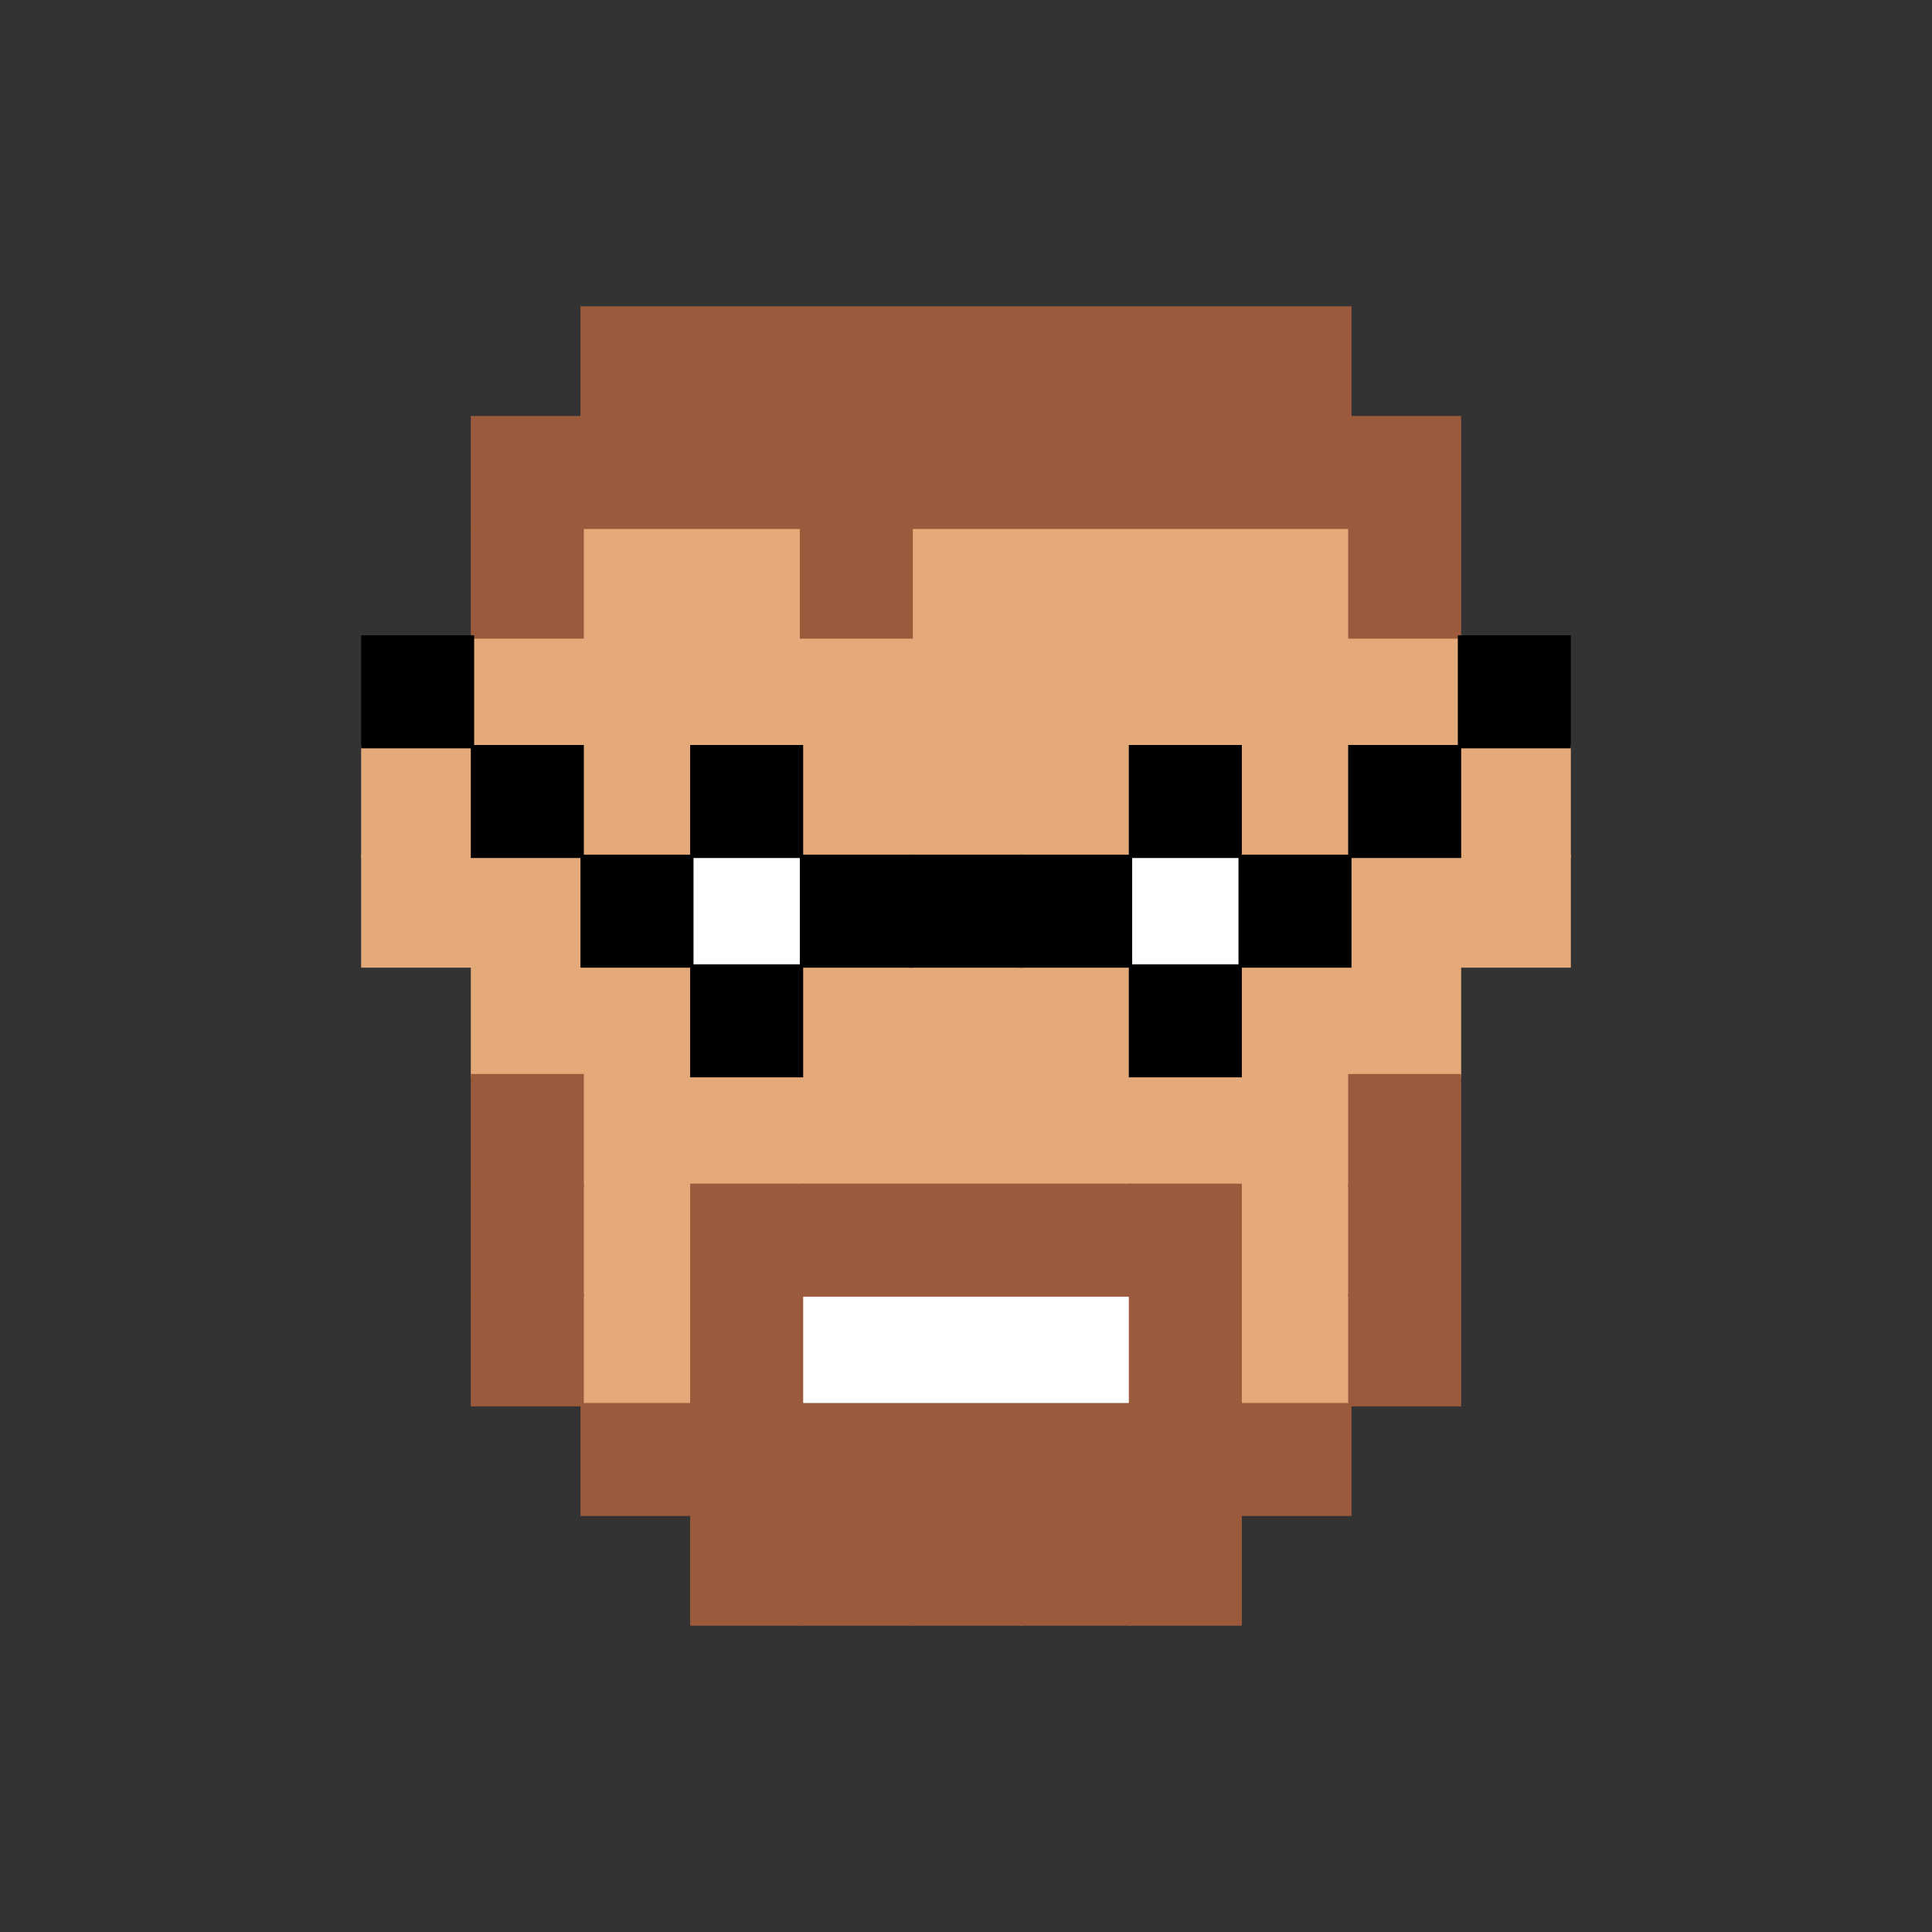 <svg version="1.1" viewBox="0.0 0.0 570.0 570.0" fill="none" stroke="none" stroke-linecap="square" stroke-miterlimit="10" xmlns:xlink="http://www.w3.org/1999/xlink" xmlns="http://www.w3.org/2000/svg"><rect x="0.0" y="0.0" width="570.0" height="570.0" fill="#333333" stroke="none"/><clipPath id="p.0"><path d="m0 0l570.0 0l0 570.0l-570.0 0l0 -570.0z" clip-rule="nonzero"/></clipPath><g clip-path="url(#p.0)"><path fill="#000000" fill-opacity="0.0" d="m0 0l570.0 0l0 570.0l-570.0 0z" fill-rule="evenodd"/><path fill="#ffffff" d="m204.115 252.649l32.346 0l0 32.346l-32.346 0z" fill-rule="evenodd"/><path stroke="#ffffff" stroke-width="1.0" stroke-miterlimit="8.0" stroke-linecap="butt" d="m204.115 252.649l32.346 0l0 32.346l-32.346 0z" fill-rule="evenodd"/><path fill="#ffffff" d="m333.537 252.649l32.346 0l0 32.346l-32.346 0z" fill-rule="evenodd"/><path stroke="#ffffff" stroke-width="1.0" stroke-miterlimit="8.0" stroke-linecap="butt" d="m333.537 252.649l32.346 0l0 32.346l-32.346 0z" fill-rule="evenodd"/><path fill="#e5aa7a" d="m236.471 187.938l97.071 0l0 64.724l-97.071 0z" fill-rule="evenodd"/><path stroke="#e5aa7a" stroke-width="1.0" stroke-miterlimit="8.0" stroke-linecap="butt" d="m236.471 187.938l97.071 0l0 64.724l-97.071 0z" fill-rule="evenodd"/><path fill="#e5aa7a" d="m236.471 285.004l97.071 0l0 64.724l-97.071 0z" fill-rule="evenodd"/><path stroke="#e5aa7a" stroke-width="1.0" stroke-miterlimit="8.0" stroke-linecap="butt" d="m236.471 285.004l97.071 0l0 64.724l-97.071 0z" fill-rule="evenodd"/><path fill="#e5aa7a" d="m171.76 220.293l32.346 0l0 32.346l-32.346 0z" fill-rule="evenodd"/><path stroke="#e5aa7a" stroke-width="1.0" stroke-miterlimit="8.0" stroke-linecap="butt" d="m171.76 220.293l32.346 0l0 32.346l-32.346 0z" fill-rule="evenodd"/><path fill="#e5aa7a" d="m204.115 187.938l32.346 0l0 32.346l-32.346 0z" fill-rule="evenodd"/><path stroke="#e5aa7a" stroke-width="1.0" stroke-miterlimit="8.0" stroke-linecap="butt" d="m204.115 187.938l32.346 0l0 32.346l-32.346 0z" fill-rule="evenodd"/><path fill="#e5aa7a" d="m171.76 187.938l32.346 0l0 32.346l-32.346 0z" fill-rule="evenodd"/><path stroke="#e5aa7a" stroke-width="1.0" stroke-miterlimit="8.0" stroke-linecap="butt" d="m171.76 187.938l32.346 0l0 32.346l-32.346 0z" fill-rule="evenodd"/><path fill="#e5aa7a" d="m139.404 187.938l32.346 0l0 32.346l-32.346 0z" fill-rule="evenodd"/><path stroke="#e5aa7a" stroke-width="1.0" stroke-miterlimit="8.0" stroke-linecap="butt" d="m139.404 187.938l32.346 0l0 32.346l-32.346 0z" fill-rule="evenodd"/><path fill="#e5aa7a" d="m171.76 155.583l32.346 0l0 32.346l-32.346 0z" fill-rule="evenodd"/><path stroke="#e5aa7a" stroke-width="1.0" stroke-miterlimit="8.0" stroke-linecap="butt" d="m171.76 155.583l32.346 0l0 32.346l-32.346 0z" fill-rule="evenodd"/><path fill="#e5aa7a" d="m204.115 155.583l32.346 0l0 32.346l-32.346 0z" fill-rule="evenodd"/><path stroke="#e5aa7a" stroke-width="1.0" stroke-miterlimit="8.0" stroke-linecap="butt" d="m204.115 155.583l32.346 0l0 32.346l-32.346 0z" fill-rule="evenodd"/><path fill="#e5aa7a" d="m268.826 155.583l129.417 0l0 32.346l-129.417 0z" fill-rule="evenodd"/><path stroke="#e5aa7a" stroke-width="1.0" stroke-miterlimit="8.0" stroke-linecap="butt" d="m268.826 155.583l129.417 0l0 32.346l-129.417 0z" fill-rule="evenodd"/><path fill="#e5aa7a" d="m398.248 187.938l32.346 0l0 32.346l-32.346 0z" fill-rule="evenodd"/><path stroke="#e5aa7a" stroke-width="1.0" stroke-miterlimit="8.0" stroke-linecap="butt" d="m398.248 187.938l32.346 0l0 32.346l-32.346 0z" fill-rule="evenodd"/><path fill="#e5aa7a" d="m365.893 220.293l32.346 0l0 32.346l-32.346 0z" fill-rule="evenodd"/><path stroke="#e5aa7a" stroke-width="1.0" stroke-miterlimit="8.0" stroke-linecap="butt" d="m365.893 220.293l32.346 0l0 32.346l-32.346 0z" fill-rule="evenodd"/><path fill="#e5aa7a" d="m365.893 187.938l32.346 0l0 32.346l-32.346 0z" fill-rule="evenodd"/><path stroke="#e5aa7a" stroke-width="1.0" stroke-miterlimit="8.0" stroke-linecap="butt" d="m365.893 187.938l32.346 0l0 32.346l-32.346 0z" fill-rule="evenodd"/><path fill="#e5aa7a" d="m333.537 187.938l32.346 0l0 32.346l-32.346 0z" fill-rule="evenodd"/><path stroke="#e5aa7a" stroke-width="1.0" stroke-miterlimit="8.0" stroke-linecap="butt" d="m333.537 187.938l32.346 0l0 32.346l-32.346 0z" fill-rule="evenodd"/><path fill="#e5aa7a" d="m398.248 252.649l32.346 0l0 32.346l-32.346 0z" fill-rule="evenodd"/><path stroke="#e5aa7a" stroke-width="1.0" stroke-miterlimit="8.0" stroke-linecap="butt" d="m398.248 252.649l32.346 0l0 32.346l-32.346 0z" fill-rule="evenodd"/><path fill="#e5aa7a" d="m430.604 220.293l32.346 0l0 32.346l-32.346 0z" fill-rule="evenodd"/><path stroke="#e5aa7a" stroke-width="1.0" stroke-miterlimit="8.0" stroke-linecap="butt" d="m430.604 220.293l32.346 0l0 32.346l-32.346 0z" fill-rule="evenodd"/><path fill="#e5aa7a" d="m430.604 252.649l32.346 0l0 32.346l-32.346 0z" fill-rule="evenodd"/><path stroke="#e5aa7a" stroke-width="1.0" stroke-miterlimit="8.0" stroke-linecap="butt" d="m430.604 252.649l32.346 0l0 32.346l-32.346 0z" fill-rule="evenodd"/><path fill="#e5aa7a" d="m365.893 285.004l32.346 0l0 32.346l-32.346 0z" fill-rule="evenodd"/><path stroke="#e5aa7a" stroke-width="1.0" stroke-miterlimit="8.0" stroke-linecap="butt" d="m365.893 285.004l32.346 0l0 32.346l-32.346 0z" fill-rule="evenodd"/><path fill="#e5aa7a" d="m398.248 285.004l32.346 0l0 32.346l-32.346 0z" fill-rule="evenodd"/><path stroke="#e5aa7a" stroke-width="1.0" stroke-miterlimit="8.0" stroke-linecap="butt" d="m398.248 285.004l32.346 0l0 32.346l-32.346 0z" fill-rule="evenodd"/><path fill="#e5aa7a" d="m333.537 317.36l32.346 0l0 32.346l-32.346 0z" fill-rule="evenodd"/><path stroke="#e5aa7a" stroke-width="1.0" stroke-miterlimit="8.0" stroke-linecap="butt" d="m333.537 317.36l32.346 0l0 32.346l-32.346 0z" fill-rule="evenodd"/><path fill="#e5aa7a" d="m365.893 317.36l32.346 0l0 32.346l-32.346 0z" fill-rule="evenodd"/><path stroke="#e5aa7a" stroke-width="1.0" stroke-miterlimit="8.0" stroke-linecap="butt" d="m365.893 317.36l32.346 0l0 32.346l-32.346 0z" fill-rule="evenodd"/><path fill="#e5aa7a" d="m365.893 349.715l32.346 0l0 32.346l-32.346 0z" fill-rule="evenodd"/><path stroke="#e5aa7a" stroke-width="1.0" stroke-miterlimit="8.0" stroke-linecap="butt" d="m365.893 349.715l32.346 0l0 32.346l-32.346 0z" fill-rule="evenodd"/><path fill="#e5aa7a" d="m365.893 382.071l32.346 0l0 32.346l-32.346 0z" fill-rule="evenodd"/><path stroke="#e5aa7a" stroke-width="1.0" stroke-miterlimit="8.0" stroke-linecap="butt" d="m365.893 382.071l32.346 0l0 32.346l-32.346 0z" fill-rule="evenodd"/><path fill="#e5aa7a" d="m204.115 317.36l32.346 0l0 32.346l-32.346 0z" fill-rule="evenodd"/><path stroke="#e5aa7a" stroke-width="1.0" stroke-miterlimit="8.0" stroke-linecap="butt" d="m204.115 317.36l32.346 0l0 32.346l-32.346 0z" fill-rule="evenodd"/><path fill="#e5aa7a" d="m171.76 285.004l32.346 0l0 32.346l-32.346 0z" fill-rule="evenodd"/><path stroke="#e5aa7a" stroke-width="1.0" stroke-miterlimit="8.0" stroke-linecap="butt" d="m171.76 285.004l32.346 0l0 32.346l-32.346 0z" fill-rule="evenodd"/><path fill="#e5aa7a" d="m171.76 317.36l32.346 0l0 32.346l-32.346 0z" fill-rule="evenodd"/><path stroke="#e5aa7a" stroke-width="1.0" stroke-miterlimit="8.0" stroke-linecap="butt" d="m171.76 317.36l32.346 0l0 32.346l-32.346 0z" fill-rule="evenodd"/><path fill="#e5aa7a" d="m139.404 252.649l32.346 0l0 32.346l-32.346 0z" fill-rule="evenodd"/><path stroke="#e5aa7a" stroke-width="1.0" stroke-miterlimit="8.0" stroke-linecap="butt" d="m139.404 252.649l32.346 0l0 32.346l-32.346 0z" fill-rule="evenodd"/><path fill="#e5aa7a" d="m139.404 285.004l32.346 0l0 32.346l-32.346 0z" fill-rule="evenodd"/><path stroke="#e5aa7a" stroke-width="1.0" stroke-miterlimit="8.0" stroke-linecap="butt" d="m139.404 285.004l32.346 0l0 32.346l-32.346 0z" fill-rule="evenodd"/><path fill="#e5aa7a" d="m107.049 220.293l32.346 0l0 32.346l-32.346 0z" fill-rule="evenodd"/><path stroke="#e5aa7a" stroke-width="1.0" stroke-miterlimit="8.0" stroke-linecap="butt" d="m107.049 220.293l32.346 0l0 32.346l-32.346 0z" fill-rule="evenodd"/><path fill="#e5aa7a" d="m107.049 252.649l32.346 0l0 32.346l-32.346 0z" fill-rule="evenodd"/><path stroke="#e5aa7a" stroke-width="1.0" stroke-miterlimit="8.0" stroke-linecap="butt" d="m107.049 252.649l32.346 0l0 32.346l-32.346 0z" fill-rule="evenodd"/><path fill="#e5aa7a" d="m171.76 349.715l32.346 0l0 32.346l-32.346 0z" fill-rule="evenodd"/><path stroke="#e5aa7a" stroke-width="1.0" stroke-miterlimit="8.0" stroke-linecap="butt" d="m171.76 349.715l32.346 0l0 32.346l-32.346 0z" fill-rule="evenodd"/><path fill="#e5aa7a" d="m171.76 382.071l32.346 0l0 32.346l-32.346 0z" fill-rule="evenodd"/><path stroke="#e5aa7a" stroke-width="1.0" stroke-miterlimit="8.0" stroke-linecap="butt" d="m171.76 382.071l32.346 0l0 32.346l-32.346 0z" fill-rule="evenodd"/><path fill="#ffffff" d="m236.471 382.071l97.071 0l0 32.346l-97.071 0z" fill-rule="evenodd"/><path stroke="#ffffff" stroke-width="1.0" stroke-miterlimit="8.0" stroke-linecap="butt" d="m236.471 382.071l97.071 0l0 32.346l-97.071 0z" fill-rule="evenodd"/><path fill="#9c5a3c" d="m204.115 349.715l32.346 0l0 32.346l-32.346 0z" fill-rule="evenodd"/><path stroke="#9c5a3c" stroke-width="1.0" stroke-miterlimit="8.0" stroke-linecap="butt" d="m204.115 349.715l32.346 0l0 32.346l-32.346 0z" fill-rule="evenodd"/><path fill="#9c5a3c" d="m204.115 382.071l32.346 0l0 32.346l-32.346 0z" fill-rule="evenodd"/><path stroke="#9c5a3c" stroke-width="1.0" stroke-miterlimit="8.0" stroke-linecap="butt" d="m204.115 382.071l32.346 0l0 32.346l-32.346 0z" fill-rule="evenodd"/><path fill="#9c5a3c" d="m204.115 414.426l32.346 0l0 32.346l-32.346 0z" fill-rule="evenodd"/><path stroke="#9c5a3c" stroke-width="1.0" stroke-miterlimit="8.0" stroke-linecap="butt" d="m204.115 414.426l32.346 0l0 32.346l-32.346 0z" fill-rule="evenodd"/><path fill="#9c5a3c" d="m171.76 414.426l32.346 0l0 32.346l-32.346 0z" fill-rule="evenodd"/><path stroke="#9c5a3c" stroke-width="1.0" stroke-miterlimit="8.0" stroke-linecap="butt" d="m171.76 414.426l32.346 0l0 32.346l-32.346 0z" fill-rule="evenodd"/><path fill="#9c5a3c" d="m236.471 446.781l32.346 0l0 32.346l-32.346 0z" fill-rule="evenodd"/><path stroke="#9c5a3c" stroke-width="1.0" stroke-miterlimit="8.0" stroke-linecap="butt" d="m236.471 446.781l32.346 0l0 32.346l-32.346 0z" fill-rule="evenodd"/><path fill="#9c5a3c" d="m268.826 446.781l32.346 0l0 32.346l-32.346 0z" fill-rule="evenodd"/><path stroke="#9c5a3c" stroke-width="1.0" stroke-miterlimit="8.0" stroke-linecap="butt" d="m268.826 446.781l32.346 0l0 32.346l-32.346 0z" fill-rule="evenodd"/><path fill="#9c5a3c" d="m301.182 446.781l32.346 0l0 32.346l-32.346 0z" fill-rule="evenodd"/><path stroke="#9c5a3c" stroke-width="1.0" stroke-miterlimit="8.0" stroke-linecap="butt" d="m301.182 446.781l32.346 0l0 32.346l-32.346 0z" fill-rule="evenodd"/><path fill="#9c5a3c" d="m333.537 446.781l32.346 0l0 32.346l-32.346 0z" fill-rule="evenodd"/><path stroke="#9c5a3c" stroke-width="1.0" stroke-miterlimit="8.0" stroke-linecap="butt" d="m333.537 446.781l32.346 0l0 32.346l-32.346 0z" fill-rule="evenodd"/><path fill="#9c5a3c" d="m333.537 414.426l32.346 0l0 32.346l-32.346 0z" fill-rule="evenodd"/><path stroke="#9c5a3c" stroke-width="1.0" stroke-miterlimit="8.0" stroke-linecap="butt" d="m333.537 414.426l32.346 0l0 32.346l-32.346 0z" fill-rule="evenodd"/><path fill="#9c5a3c" d="m333.537 382.071l32.346 0l0 32.346l-32.346 0z" fill-rule="evenodd"/><path stroke="#9c5a3c" stroke-width="1.0" stroke-miterlimit="8.0" stroke-linecap="butt" d="m333.537 382.071l32.346 0l0 32.346l-32.346 0z" fill-rule="evenodd"/><path fill="#9c5a3c" d="m333.537 349.715l32.346 0l0 32.346l-32.346 0z" fill-rule="evenodd"/><path stroke="#9c5a3c" stroke-width="1.0" stroke-miterlimit="8.0" stroke-linecap="butt" d="m333.537 349.715l32.346 0l0 32.346l-32.346 0z" fill-rule="evenodd"/><path fill="#9c5a3c" d="m365.893 414.426l32.346 0l0 32.346l-32.346 0z" fill-rule="evenodd"/><path stroke="#9c5a3c" stroke-width="1.0" stroke-miterlimit="8.0" stroke-linecap="butt" d="m365.893 414.426l32.346 0l0 32.346l-32.346 0z" fill-rule="evenodd"/><path fill="#9c5a3c" d="m236.471 414.426l97.071 0l0 32.346l-97.071 0z" fill-rule="evenodd"/><path stroke="#9c5a3c" stroke-width="1.0" stroke-miterlimit="8.0" stroke-linecap="butt" d="m236.471 414.426l97.071 0l0 32.346l-97.071 0z" fill-rule="evenodd"/><path fill="#9c5a3c" d="m236.471 349.715l97.071 0l0 32.346l-97.071 0z" fill-rule="evenodd"/><path stroke="#9c5a3c" stroke-width="1.0" stroke-miterlimit="8.0" stroke-linecap="butt" d="m236.471 349.715l97.071 0l0 32.346l-97.071 0z" fill-rule="evenodd"/><path fill="#9c5a3c" d="m204.115 446.781l32.346 0l0 32.346l-32.346 0z" fill-rule="evenodd"/><path stroke="#9c5a3c" stroke-width="1.0" stroke-miterlimit="8.0" stroke-linecap="butt" d="m204.115 446.781l32.346 0l0 32.346l-32.346 0z" fill-rule="evenodd"/><path fill="#9c5a3c" d="m139.404 382.071l32.346 0l0 32.346l-32.346 0z" fill-rule="evenodd"/><path stroke="#9c5a3c" stroke-width="1.0" stroke-miterlimit="8.0" stroke-linecap="butt" d="m139.404 382.071l32.346 0l0 32.346l-32.346 0z" fill-rule="evenodd"/><path fill="#9c5a3c" d="m139.404 349.715l32.346 0l0 32.346l-32.346 0z" fill-rule="evenodd"/><path stroke="#9c5a3c" stroke-width="1.0" stroke-miterlimit="8.0" stroke-linecap="butt" d="m139.404 349.715l32.346 0l0 32.346l-32.346 0z" fill-rule="evenodd"/><path fill="#9c5a3c" d="m139.404 317.36l32.346 0l0 32.346l-32.346 0z" fill-rule="evenodd"/><path stroke="#9c5a3c" stroke-width="1.0" stroke-miterlimit="8.0" stroke-linecap="butt" d="m139.404 317.36l32.346 0l0 32.346l-32.346 0z" fill-rule="evenodd"/><path fill="#9c5a3c" d="m398.248 382.071l32.346 0l0 32.346l-32.346 0z" fill-rule="evenodd"/><path stroke="#9c5a3c" stroke-width="1.0" stroke-miterlimit="8.0" stroke-linecap="butt" d="m398.248 382.071l32.346 0l0 32.346l-32.346 0z" fill-rule="evenodd"/><path fill="#9c5a3c" d="m398.248 349.715l32.346 0l0 32.346l-32.346 0z" fill-rule="evenodd"/><path stroke="#9c5a3c" stroke-width="1.0" stroke-miterlimit="8.0" stroke-linecap="butt" d="m398.248 349.715l32.346 0l0 32.346l-32.346 0z" fill-rule="evenodd"/><path fill="#9c5a3c" d="m398.248 317.36l32.346 0l0 32.346l-32.346 0z" fill-rule="evenodd"/><path stroke="#9c5a3c" stroke-width="1.0" stroke-miterlimit="8.0" stroke-linecap="butt" d="m398.248 317.36l32.346 0l0 32.346l-32.346 0z" fill-rule="evenodd"/><path fill="#9c5a3c" d="m398.248 155.583l32.346 0l0 32.346l-32.346 0z" fill-rule="evenodd"/><path stroke="#9c5a3c" stroke-width="1.0" stroke-miterlimit="8.0" stroke-linecap="butt" d="m398.248 155.583l32.346 0l0 32.346l-32.346 0z" fill-rule="evenodd"/><path fill="#9c5a3c" d="m398.248 123.227l32.346 0l0 32.346l-32.346 0z" fill-rule="evenodd"/><path stroke="#9c5a3c" stroke-width="1.0" stroke-miterlimit="8.0" stroke-linecap="butt" d="m398.248 123.227l32.346 0l0 32.346l-32.346 0z" fill-rule="evenodd"/><path fill="#9c5a3c" d="m139.404 123.227l258.835 0l0 32.346l-258.835 0z" fill-rule="evenodd"/><path stroke="#9c5a3c" stroke-width="1.0" stroke-miterlimit="8.0" stroke-linecap="butt" d="m139.404 123.227l258.835 0l0 32.346l-258.835 0z" fill-rule="evenodd"/><path fill="#9c5a3c" d="m171.76 90.872l226.488 0l0 32.346l-226.488 0z" fill-rule="evenodd"/><path stroke="#9c5a3c" stroke-width="1.0" stroke-miterlimit="8.0" stroke-linecap="butt" d="m171.76 90.872l226.488 0l0 32.346l-226.488 0z" fill-rule="evenodd"/><path fill="#9c5a3c" d="m139.404 155.583l32.346 0l0 32.346l-32.346 0z" fill-rule="evenodd"/><path stroke="#9c5a3c" stroke-width="1.0" stroke-miterlimit="8.0" stroke-linecap="butt" d="m139.404 155.583l32.346 0l0 32.346l-32.346 0z" fill-rule="evenodd"/><path fill="#9c5a3c" d="m236.471 155.583l32.346 0l0 32.346l-32.346 0z" fill-rule="evenodd"/><path stroke="#9c5a3c" stroke-width="1.0" stroke-miterlimit="8.0" stroke-linecap="butt" d="m236.471 155.583l32.346 0l0 32.346l-32.346 0z" fill-rule="evenodd"/><path fill="#000000" d="m236.471 252.649l32.346 0l0 32.346l-32.346 0z" fill-rule="evenodd"/><path stroke="#000000" stroke-width="1.0" stroke-miterlimit="8.0" stroke-linecap="butt" d="m236.471 252.649l32.346 0l0 32.346l-32.346 0z" fill-rule="evenodd"/><path fill="#000000" d="m268.826 252.649l32.346 0l0 32.346l-32.346 0z" fill-rule="evenodd"/><path stroke="#000000" stroke-width="1.0" stroke-miterlimit="8.0" stroke-linecap="butt" d="m268.826 252.649l32.346 0l0 32.346l-32.346 0z" fill-rule="evenodd"/><path fill="#000000" d="m301.182 252.649l32.346 0l0 32.346l-32.346 0z" fill-rule="evenodd"/><path stroke="#000000" stroke-width="1.0" stroke-miterlimit="8.0" stroke-linecap="butt" d="m301.182 252.649l32.346 0l0 32.346l-32.346 0z" fill-rule="evenodd"/><path fill="#000000" d="m204.115 285.004l32.346 0l0 32.346l-32.346 0z" fill-rule="evenodd"/><path stroke="#000000" stroke-width="1.0" stroke-miterlimit="8.0" stroke-linecap="butt" d="m204.115 285.004l32.346 0l0 32.346l-32.346 0z" fill-rule="evenodd"/><path fill="#000000" d="m204.115 220.293l32.346 0l0 32.346l-32.346 0z" fill-rule="evenodd"/><path stroke="#000000" stroke-width="1.0" stroke-miterlimit="8.0" stroke-linecap="butt" d="m204.115 220.293l32.346 0l0 32.346l-32.346 0z" fill-rule="evenodd"/><path fill="#000000" d="m171.76 252.649l32.346 0l0 32.346l-32.346 0z" fill-rule="evenodd"/><path stroke="#000000" stroke-width="1.0" stroke-miterlimit="8.0" stroke-linecap="butt" d="m171.76 252.649l32.346 0l0 32.346l-32.346 0z" fill-rule="evenodd"/><path fill="#000000" d="m139.404 220.293l32.346 0l0 32.346l-32.346 0z" fill-rule="evenodd"/><path stroke="#000000" stroke-width="1.0" stroke-miterlimit="8.0" stroke-linecap="butt" d="m139.404 220.293l32.346 0l0 32.346l-32.346 0z" fill-rule="evenodd"/><path fill="#000000" d="m107.049 187.938l32.346 0l0 32.346l-32.346 0z" fill-rule="evenodd"/><path stroke="#000000" stroke-width="1.0" stroke-miterlimit="8.0" stroke-linecap="butt" d="m107.049 187.938l32.346 0l0 32.346l-32.346 0z" fill-rule="evenodd"/><path fill="#000000" d="m365.893 252.649l32.346 0l0 32.346l-32.346 0z" fill-rule="evenodd"/><path stroke="#000000" stroke-width="1.0" stroke-miterlimit="8.0" stroke-linecap="butt" d="m365.893 252.649l32.346 0l0 32.346l-32.346 0z" fill-rule="evenodd"/><path fill="#000000" d="m333.537 285.004l32.346 0l0 32.346l-32.346 0z" fill-rule="evenodd"/><path stroke="#000000" stroke-width="1.0" stroke-miterlimit="8.0" stroke-linecap="butt" d="m333.537 285.004l32.346 0l0 32.346l-32.346 0z" fill-rule="evenodd"/><path fill="#000000" d="m333.537 220.293l32.346 0l0 32.346l-32.346 0z" fill-rule="evenodd"/><path stroke="#000000" stroke-width="1.0" stroke-miterlimit="8.0" stroke-linecap="butt" d="m333.537 220.293l32.346 0l0 32.346l-32.346 0z" fill-rule="evenodd"/><path fill="#000000" d="m398.248 220.293l32.346 0l0 32.346l-32.346 0z" fill-rule="evenodd"/><path stroke="#000000" stroke-width="1.0" stroke-miterlimit="8.0" stroke-linecap="butt" d="m398.248 220.293l32.346 0l0 32.346l-32.346 0z" fill-rule="evenodd"/><path fill="#000000" d="m430.604 187.938l32.346 0l0 32.346l-32.346 0z" fill-rule="evenodd"/><path stroke="#000000" stroke-width="1.0" stroke-miterlimit="8.0" stroke-linecap="butt" d="m430.604 187.938l32.346 0l0 32.346l-32.346 0z" fill-rule="evenodd"/></g></svg>